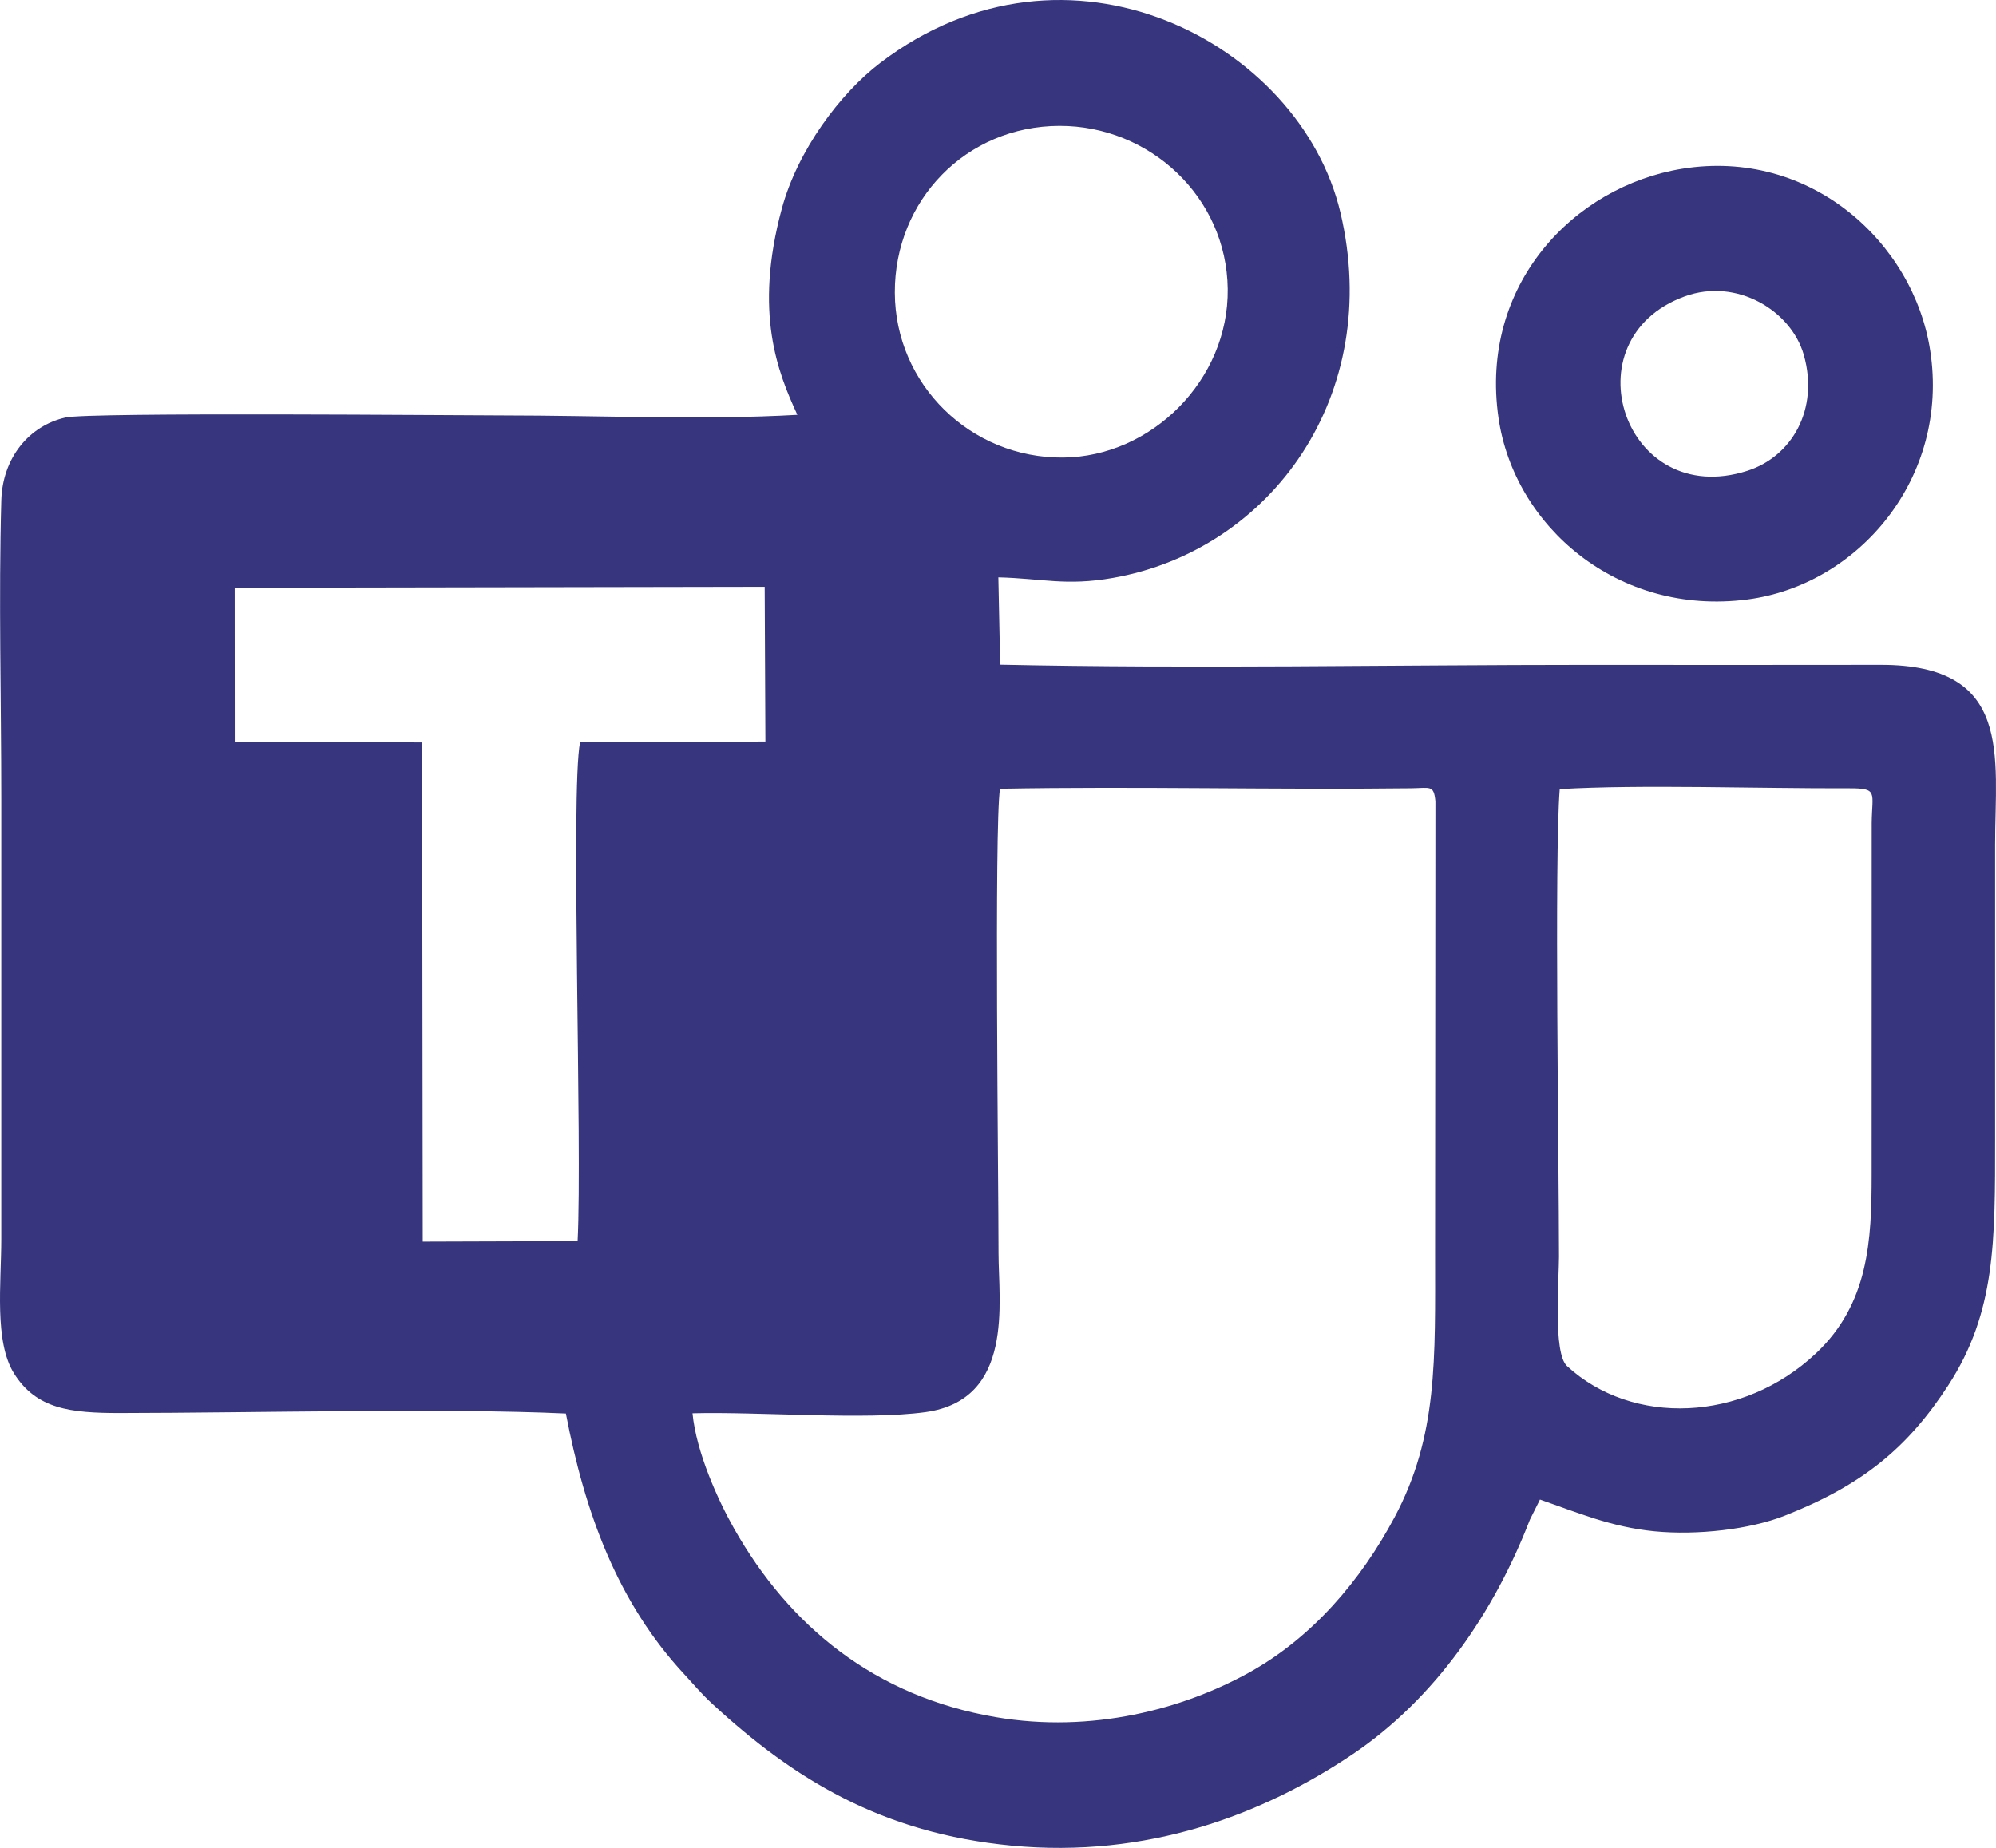 <?xml version="1.0" encoding="UTF-8"?>
<!DOCTYPE svg PUBLIC "-//W3C//DTD SVG 1.1//EN" "http://www.w3.org/Graphics/SVG/1.1/DTD/svg11.dtd">
<!-- Creator: CorelDRAW 2020 (64 Bit) -->
<svg xmlns="http://www.w3.org/2000/svg" xml:space="preserve" width="196.39mm" height="181.846mm" version="1.1" style="shape-rendering:geometricPrecision; text-rendering:geometricPrecision; image-rendering:optimizeQuality; fill-rule:evenodd; clip-rule:evenodd"
viewBox="0 0 19624.73 18171.45"
 xmlns:xlink="http://www.w3.org/1999/xlink"
 xmlns:xodm="http://www.corel.com/coreldraw/odm/2003">
 <defs>
  <style type="text/css">
   <![CDATA[
    .fil0 {fill:#36357E}
   ]]>
  </style>
 </defs>
 <g id="Camada_x0020_1">
  <g id="_2267291135568">
   <path class="fil0" d="M6808.7 13897.55c650.28,-17.34 1704.09,69.81 2290.61,-11.4 876.47,-121.36 718.24,-1081.82 718.24,-1561.74 0,-693.05 -42.99,-4195.85 14.16,-4567.6 1342.47,-24.87 2701.23,11.2 4043.46,-4.74 186.78,-2.22 221.97,-35.37 237.77,127.73l-3.17 4444.61c0,1040.95 28.29,1793.99 -397.4,2593.54 -331.98,623.51 -810.17,1184.41 -1428.7,1527.77 -652.99,362.48 -1549.1,601.01 -2493.34,439.94 -1193.39,-203.58 -2031.56,-898.45 -2572.87,-1854.17 -156.03,-275.49 -371.55,-747.56 -408.75,-1133.94zm8526.61 -6137.1c790.95,-47.61 1965.43,-4.88 2840.88,-8.19 293.84,-1.11 229.93,37.71 226.54,340.93l-0.56 3455.68c-0.05,648.34 -27.77,1271.56 -549.14,1761.09 -720.52,676.53 -1803.46,715.71 -2446.63,123.01 -138.42,-127.56 -78.39,-856.3 -78.39,-1073.3 0.01,-929 -46.46,-3923 7.31,-4599.22zm-13027.81 -1981.04l5210.85 -9.33 7.03 1521.98 -1822.01 5.79c-95.19,480.64 23.48,3967.54 -24.2,4906.94l-1522.85 4.92 -5.98 -4908.81 -1842.16 -5.29 -0.68 -1516.2zm8109.49 -4541.4c886.42,-2.05 1642.72,698.1 1654,1602.99 11.16,896.1 -749.98,1650.9 -1618.48,1658.37 -912.2,7.84 -1651.91,-721.76 -1654.64,-1622.17 -2.76,-907.13 699.02,-1637.05 1619.12,-1639.18zm-2577.23 2841.42c-909.57,52.47 -1961.72,5.92 -2886.85,5.92 -421.89,0 -4070.98,-33.08 -4308.5,20.32 -359.49,80.81 -619.97,398.2 -631.6,814.4 -26.85,960.23 -0.29,1962.41 -0.29,2927.33l0 4336.02c0,437.53 -71.3,1010.93 126.63,1324.49 219.01,346.97 550.21,387.53 1041.76,387.04 1303.88,-1.29 3209.78,-50.04 4382.71,4.85 186.02,971.59 504.88,1856.14 1168.1,2568.42 84.3,90.53 158.38,182.03 274.54,289.25 801.76,740.04 1666.73,1269.5 2937.79,1391.47 1332.9,127.91 2473.86,-304.45 3354.61,-898.18 812.86,-547.97 1392.22,-1397.51 1743.31,-2306.87l98.82 -197.84c364.08,126.13 701.83,271.23 1127.88,312.15 419.99,40.33 935.36,-18.33 1278.29,-153.27 760.84,-299.37 1207.63,-664.84 1608.77,-1282.64 467.24,-719.61 460.4,-1419.33 460.4,-2425.93 0,-963.56 0,-1927.12 0,-2890.68 0,-866.19 181.82,-1770.68 -1126.3,-1767.74 -963.51,2.18 -1927.23,0.35 -2890.76,0.35 -1909.87,0 -3860.97,39.24 -5765.64,-1.97l-17.66 -859.14c431.62,10.44 663.38,87.09 1126.05,5.65 1560.22,-274.64 2660.95,-1803.63 2236.84,-3594.06 -395.92,-1671.45 -2683.14,-2876.27 -4525.6,-1469.36 -391.53,298.97 -810.38,856.09 -966.61,1433.79 -277.33,1025.54 -36.68,1613.1 153.32,2026.24z"/>
   <path class="fil0" d="M16562.39 2915.23c513.63,-187.96 1050.03,140.76 1173.04,575.88 151.56,536.07 -119.21,998.76 -555.46,1138.42 -1213.3,388.43 -1767.31,-1293.57 -617.58,-1714.31zm-23.64 -1255.67c-1067.83,173.5 -1994.11,1142.83 -1805.77,2448.25 154.32,1069.54 1174.75,1951.09 2445.11,1787.08 1093.51,-141.17 1992.8,-1194.89 1799.67,-2447.8 -164.24,-1065.46 -1181.15,-1991.9 -2439.02,-1787.53z"/>
  </g>
 </g>
</svg>
